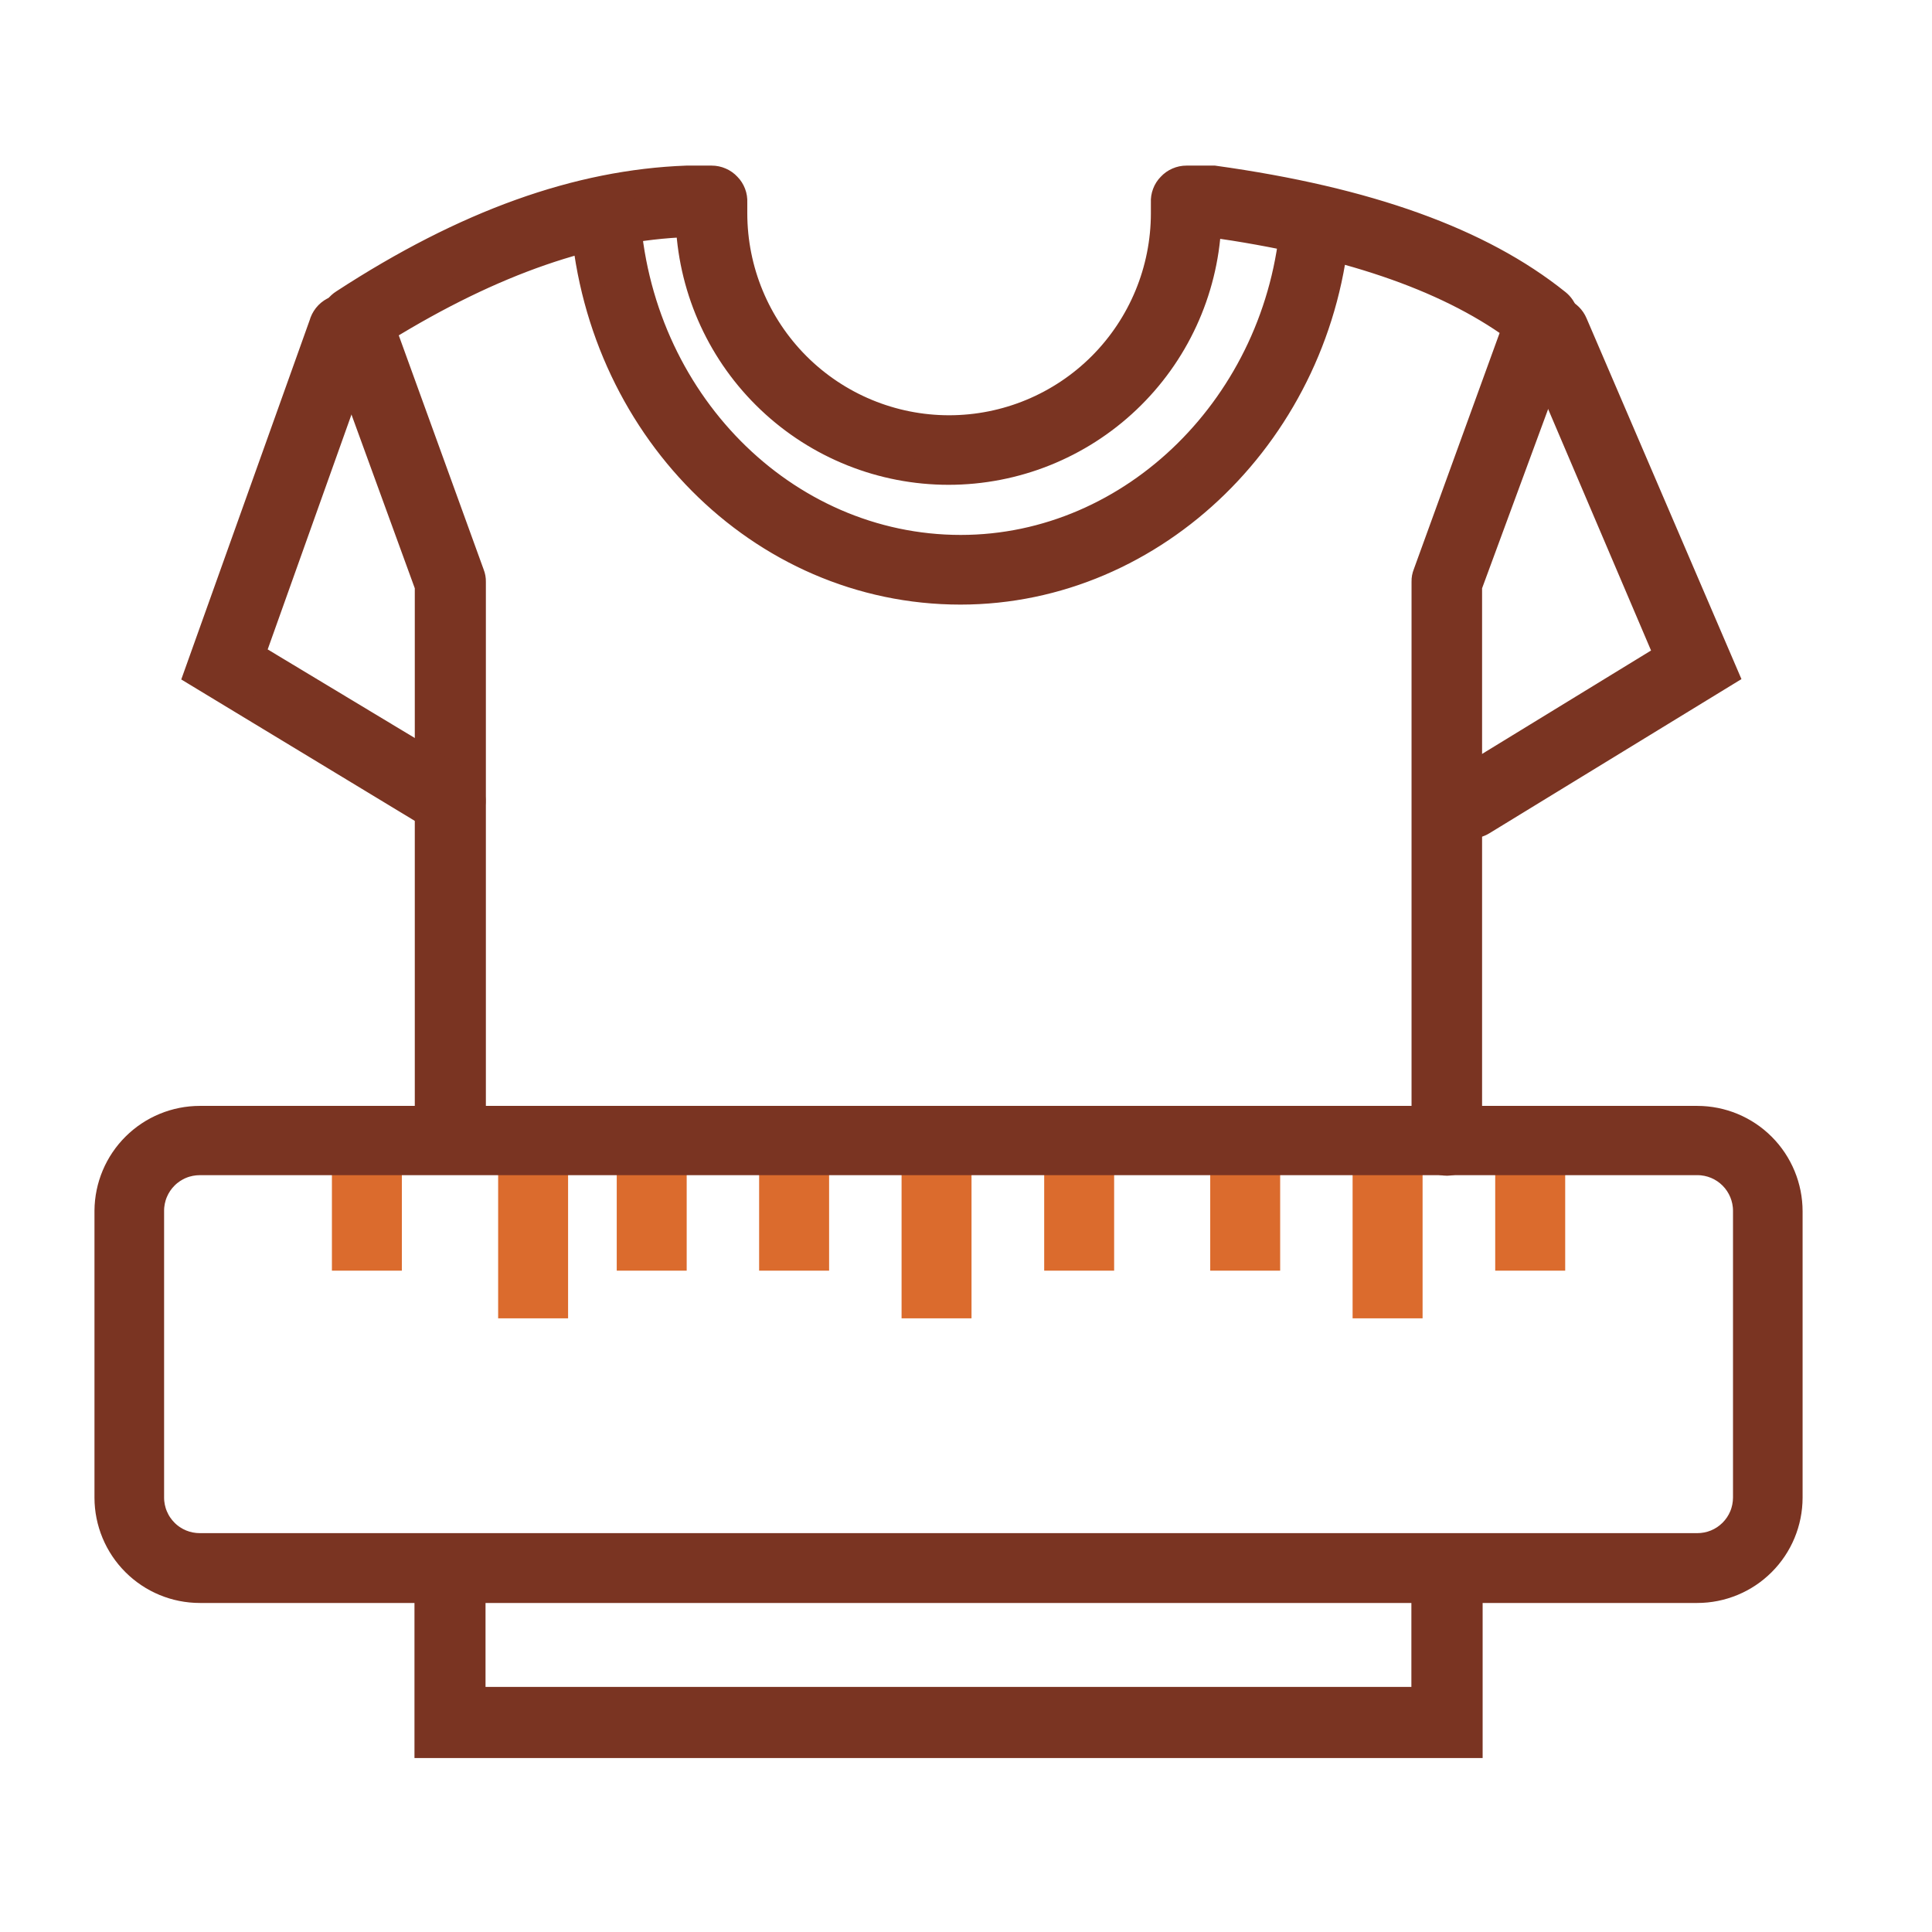 <svg xmlns="http://www.w3.org/2000/svg" width="49" height="49" viewBox="0 0 49 49" fill="none">
  <path d="M36.699 29.519C36.54 29.519 36.388 29.456 36.275 29.344C36.163 29.231 36.1 29.079 36.1 28.92V14.75C36.098 14.68 36.111 14.611 36.137 14.546L38.394 8.331C36.629 7.057 34.099 6.197 30.673 5.713C30.583 7.41 29.847 9.007 28.616 10.175C27.385 11.344 25.753 11.996 24.057 11.996C22.36 11.996 20.729 11.344 19.498 10.175C18.267 9.007 17.531 7.41 17.441 5.713C15.045 5.797 12.52 6.671 9.748 8.377L11.986 14.55C12.012 14.615 12.025 14.685 12.023 14.755V28.92C12.01 29.07 11.941 29.21 11.829 29.312C11.718 29.414 11.573 29.471 11.422 29.471C11.271 29.471 11.125 29.414 11.014 29.312C10.903 29.21 10.834 29.07 10.82 28.92V14.867L8.448 8.358C8.401 8.229 8.399 8.088 8.443 7.958C8.487 7.828 8.574 7.717 8.69 7.643C11.8 5.616 14.655 4.602 17.413 4.5H18.049C18.131 4.5 18.212 4.517 18.287 4.55C18.362 4.582 18.43 4.63 18.486 4.691C18.543 4.748 18.587 4.818 18.616 4.894C18.645 4.97 18.657 5.051 18.653 5.132V5.248C18.653 5.3 18.653 5.351 18.653 5.407C18.653 6.845 19.224 8.225 20.24 9.243C21.256 10.26 22.634 10.832 24.071 10.832C25.508 10.832 26.886 10.26 27.902 9.243C28.918 8.225 29.489 6.845 29.489 5.407C29.489 5.351 29.489 5.3 29.489 5.248V5.132C29.484 5.051 29.497 4.97 29.526 4.894C29.554 4.818 29.599 4.748 29.656 4.691C29.712 4.63 29.779 4.582 29.854 4.55C29.929 4.517 30.01 4.5 30.092 4.5H30.71H30.793C34.703 5.044 37.558 6.071 39.512 7.638C39.612 7.716 39.684 7.824 39.718 7.946C39.752 8.068 39.747 8.198 39.703 8.317L37.289 14.867V28.92C37.287 29.077 37.225 29.227 37.115 29.339C37.005 29.451 36.856 29.516 36.699 29.519Z" fill="#7A3422" stroke="#7A3422" stroke-width="0.6"/>
  <path d="M37.303 44.288H10.812V39.77H12.014V43.084H36.096V39.77H37.303V44.288Z" fill="#7A3422" stroke="#7A3422" stroke-width="0.6"/>
  <path d="M37.289 20.966C37.186 20.965 37.084 20.939 36.994 20.888C36.904 20.838 36.828 20.765 36.774 20.677C36.691 20.541 36.666 20.378 36.703 20.223C36.741 20.068 36.838 19.934 36.973 19.85L42.252 16.619L38.858 8.656C38.797 8.509 38.796 8.344 38.856 8.197C38.916 8.049 39.032 7.932 39.179 7.87C39.325 7.809 39.49 7.808 39.637 7.868C39.784 7.928 39.902 8.044 39.963 8.191L43.789 17.103L37.619 20.877C37.52 20.938 37.405 20.969 37.289 20.966Z" fill="#7A3422" stroke="#7A3422" stroke-width="0.6"/>
  <path d="M11.411 20.91C11.302 20.91 11.196 20.879 11.104 20.822L4.962 17.103L8.137 8.219C8.159 8.138 8.197 8.062 8.248 7.997C8.3 7.931 8.366 7.877 8.439 7.838C8.513 7.799 8.595 7.776 8.678 7.77C8.761 7.764 8.845 7.775 8.924 7.803C9.003 7.831 9.075 7.876 9.136 7.933C9.196 7.991 9.245 8.06 9.277 8.137C9.31 8.214 9.326 8.297 9.325 8.381C9.324 8.465 9.305 8.547 9.27 8.623L6.424 16.601L11.726 19.794C11.863 19.877 11.961 20.011 11.999 20.166C12.037 20.321 12.013 20.485 11.931 20.622C11.875 20.71 11.798 20.782 11.707 20.833C11.617 20.883 11.514 20.91 11.411 20.91Z" fill="#7A3422" stroke="#7A3422" stroke-width="0.6"/>
  <path d="M24.359 15.034C19.252 15.034 15.073 10.799 14.758 5.397L15.932 5.332C16.192 10.116 19.897 13.867 24.368 13.867C28.723 13.867 32.423 10.218 32.776 5.569L33.941 5.658C33.538 10.911 29.327 15.034 24.359 15.034Z" fill="#7A3422" stroke="#7A3422" stroke-width="0.6"/>
  <path d="M39.397 28.915H38.222V31.927H39.397V28.915Z" fill="#DB6B2D" stroke="#DB6B2D" stroke-width="0.6"/>
  <path d="M32.168 28.915H30.994V31.927H32.168V28.915Z" fill="#DB6B2D" stroke="#DB6B2D" stroke-width="0.6"/>
  <path d="M27.957 28.915H26.783V31.927H27.957V28.915Z" fill="#DB6B2D" stroke="#DB6B2D" stroke-width="0.6"/>
  <path d="M20.728 28.915H19.553V31.927H20.728V28.915Z" fill="#DB6B2D" stroke="#DB6B2D" stroke-width="0.6"/>
  <path d="M17.116 28.915H15.942V31.927H17.116V28.915Z" fill="#DB6B2D" stroke="#DB6B2D" stroke-width="0.6"/>
  <path d="M9.892 28.915H8.718V31.927H9.892V28.915Z" fill="#DB6B2D" stroke="#DB6B2D" stroke-width="0.6"/>
  <path d="M35.78 28.915H34.605V33.136H35.78V28.915Z" fill="#DB6B2D" stroke="#DB6B2D" stroke-width="0.6"/>
  <path d="M24.34 28.915H23.166V33.136H24.34V28.915Z" fill="#DB6B2D" stroke="#DB6B2D" stroke-width="0.6"/>
  <path d="M14.108 28.915H12.934V33.136H14.108V28.915Z" fill="#DB6B2D" stroke="#DB6B2D" stroke-width="0.6"/>
  <path d="M43.046 40.355H5.069C4.44 40.355 3.838 40.106 3.393 39.661C2.948 39.217 2.697 38.614 2.696 37.984V30.705C2.701 30.078 2.953 29.478 3.398 29.037C3.842 28.596 4.443 28.348 5.069 28.348H43.046C43.675 28.348 44.279 28.598 44.724 29.044C45.168 29.489 45.418 30.093 45.418 30.723V37.984C45.417 38.614 45.167 39.217 44.722 39.661C44.277 40.106 43.674 40.355 43.046 40.355ZM5.069 29.505C4.911 29.505 4.754 29.535 4.608 29.595C4.462 29.655 4.329 29.743 4.217 29.855C4.105 29.966 4.016 30.098 3.955 30.244C3.894 30.39 3.862 30.547 3.862 30.705V37.984C3.862 38.143 3.894 38.299 3.955 38.445C4.016 38.591 4.105 38.723 4.217 38.834C4.329 38.946 4.462 39.034 4.608 39.094C4.754 39.154 4.911 39.184 5.069 39.184H43.046C43.204 39.184 43.36 39.154 43.507 39.094C43.653 39.034 43.785 38.946 43.898 38.834C44.01 38.723 44.099 38.591 44.16 38.445C44.221 38.299 44.252 38.143 44.253 37.984V30.705C44.252 30.387 44.125 30.083 43.901 29.858C43.676 29.633 43.373 29.506 43.055 29.505H5.069Z" fill="#7A3422" stroke="#7A3422" stroke-width="0.6"/>
</svg>